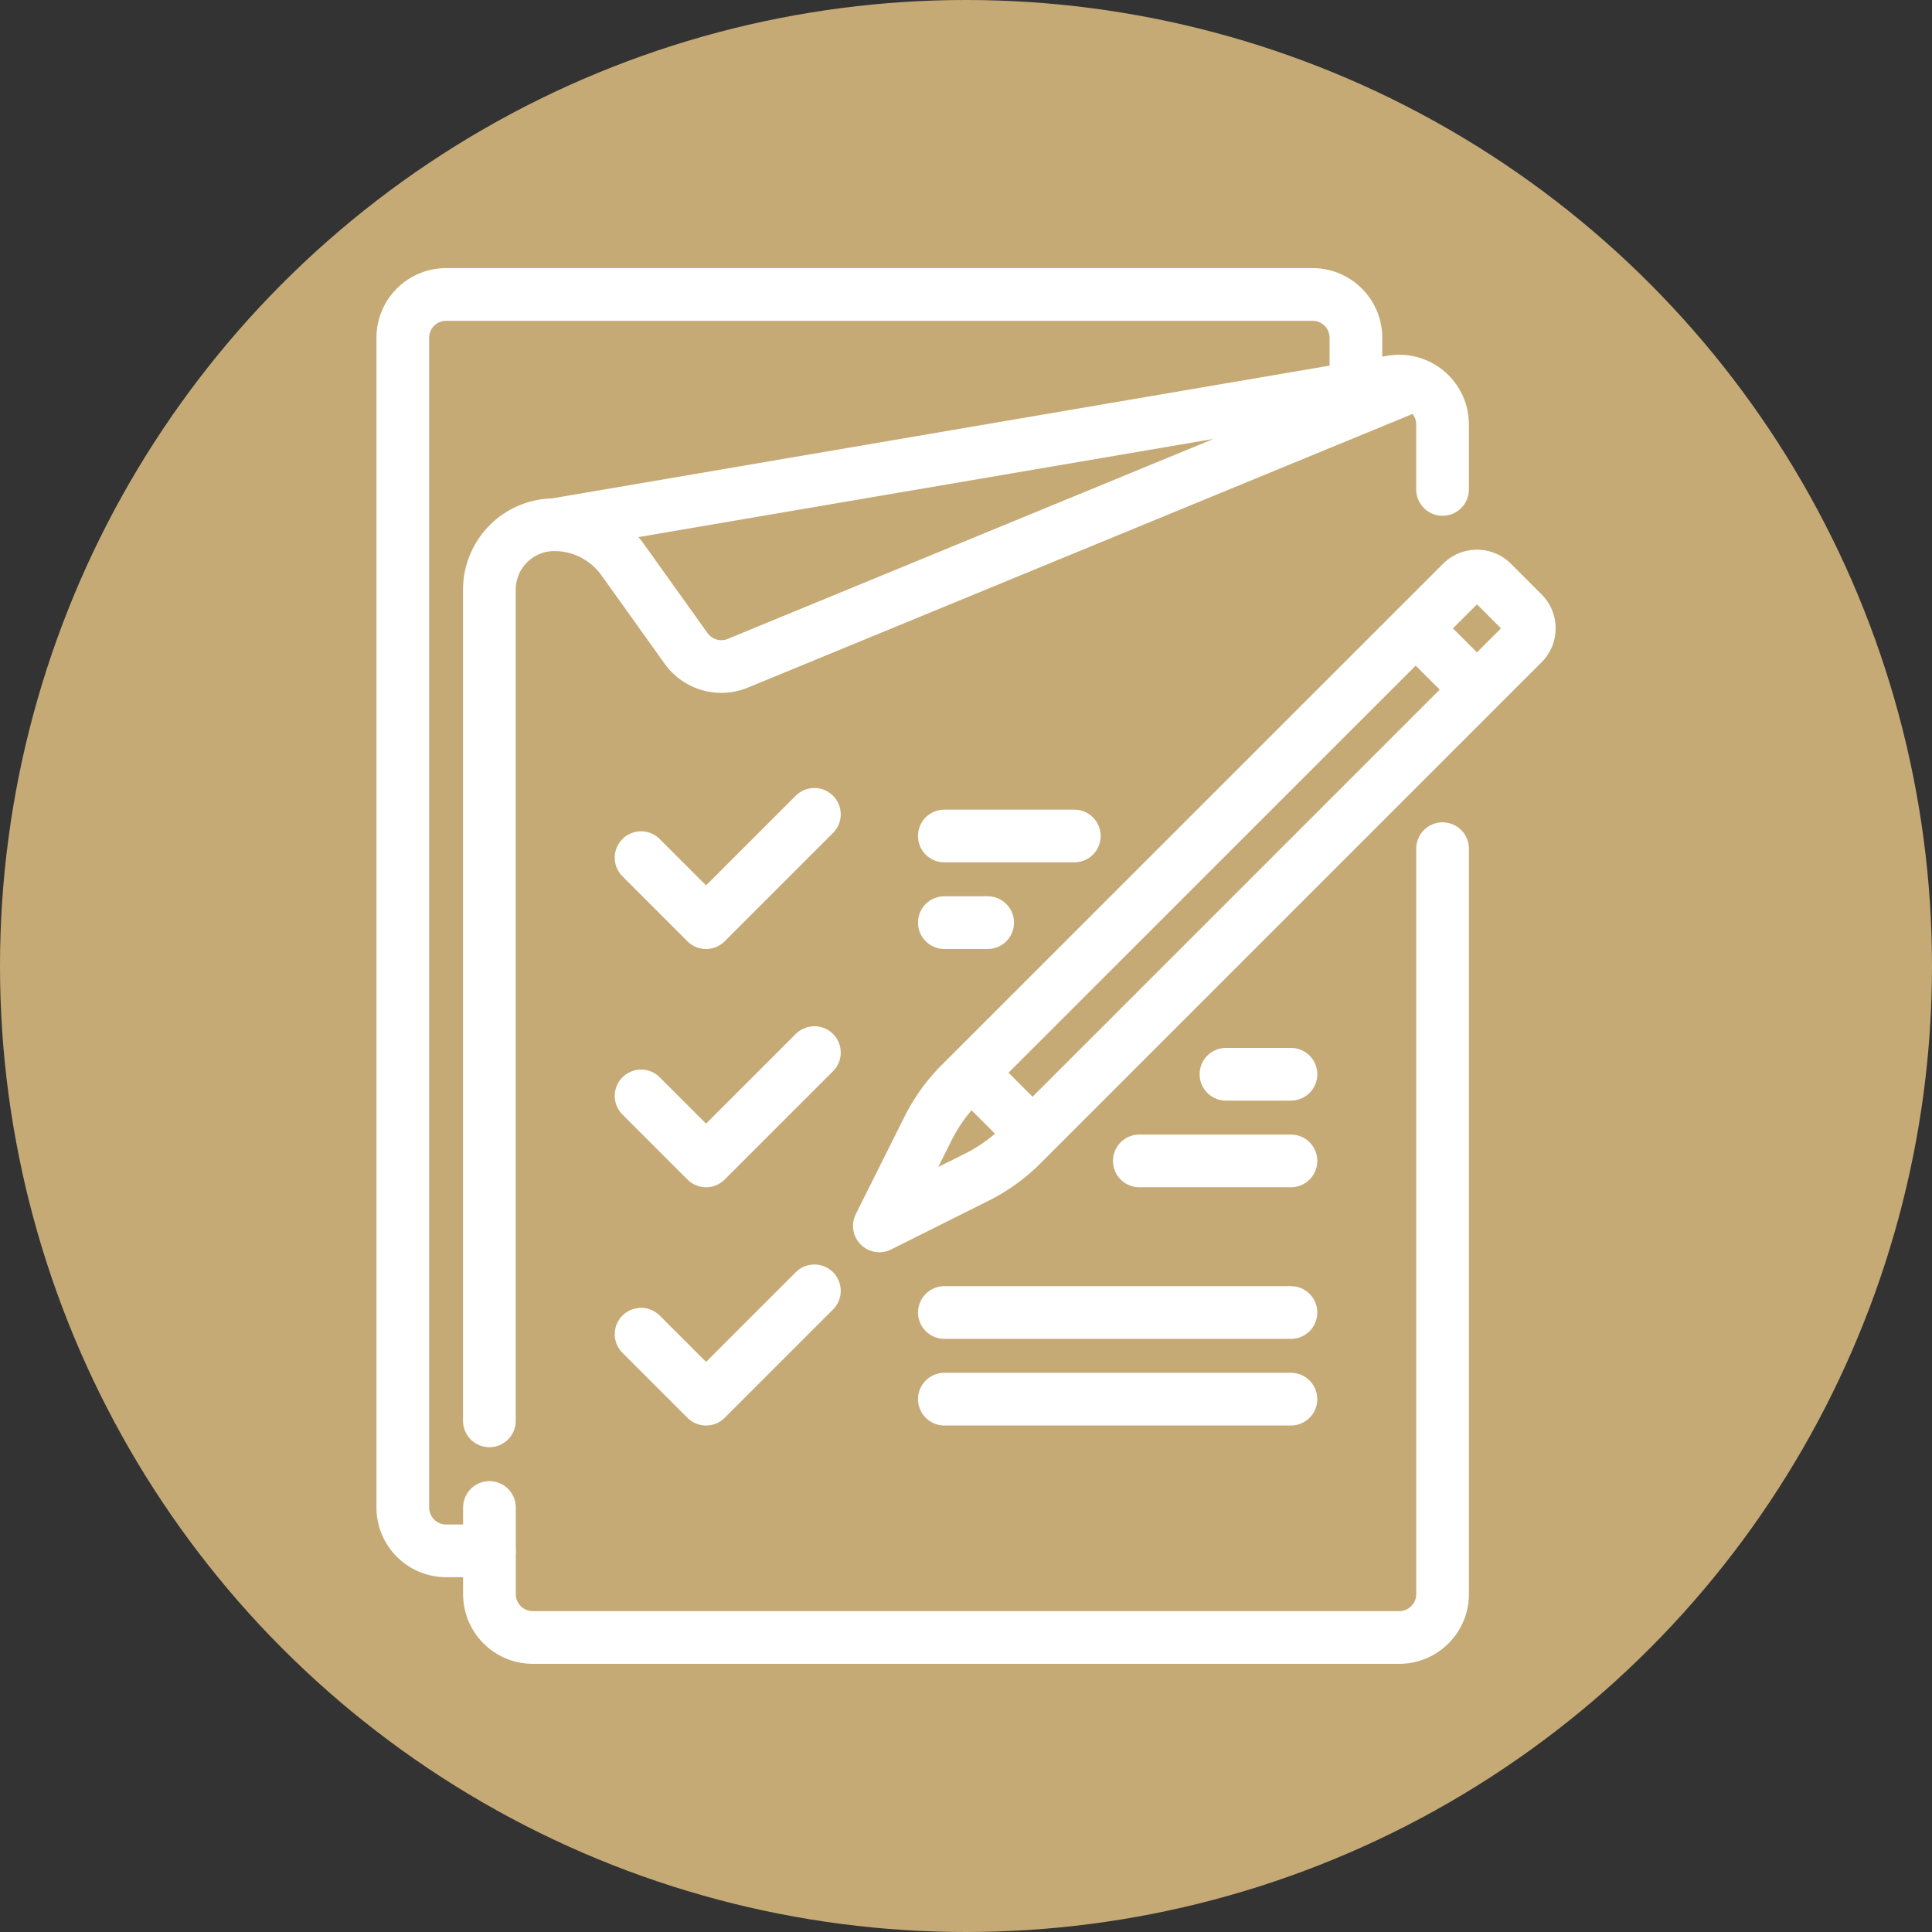 <svg xmlns="http://www.w3.org/2000/svg" width="110" height="110" viewBox="0 0 110 110">
  <rect x="0" y="0" width="110" height="110" fill="#333333" stroke="none"/>
  <g id="about-timeline-icon5-h" transform="translate(-1393.939 -1266.939)">
    <circle id="Ellipse_11716" data-name="Ellipse 11716" cx="55" cy="55" r="55" transform="translate(1393.939 1266.939)" fill="#c6aa76"/>
    <g id="icon" transform="translate(1403.336 1276.337)">
      <g id="spacer" transform="translate(-0.397 -0.398)" fill="rgba(255,255,255,0)" stroke="rgba(0,0,0,0)" stroke-width="1">
        <rect width="92" height="92" stroke="none"/>
        <rect x="0.5" y="0.5" width="91" height="91" fill="none"/>
      </g>
      <g id="Group_57072" data-name="Group 57072" transform="translate(-34.044 -0.133)">
        <path id="Path_126945" data-name="Path 126945" d="M133.911,45.731v-3.7A2.467,2.467,0,0,0,131.03,39.6L83.345,47.741m-3.7,55.956v4.933a2.467,2.467,0,0,0,2.467,2.467h49.333a2.467,2.467,0,0,0,2.467-2.467V66.186" transform="translate(-27.131 -27.131)" fill="none" stroke="#fff" stroke-linecap="round" stroke-linejoin="round" stroke-miterlimit="10" stroke-width="3"/>
        <path id="Path_126946" data-name="Path 126946" d="M132.218,41.131,93.787,56.955a2.467,2.467,0,0,1-2.946-.847l-3.6-5.034a4.793,4.793,0,0,0-3.9-2.007h0a3.7,3.7,0,0,0-3.7,3.7v47.322M107.39,86.217l-5.545,2.772,2.772-5.545a9.869,9.869,0,0,1,1.848-2.564L135,52.351a1.234,1.234,0,0,1,1.744,0l1.744,1.744a1.234,1.234,0,0,1,0,1.744l-28.53,28.529A9.867,9.867,0,0,1,107.39,86.217Zm-.312-5.949,3.488,3.488m21.813-28.79,3.488,3.488" transform="translate(-27.131 -28.457)" fill="none" stroke="#fff" stroke-linecap="round" stroke-linejoin="round" stroke-miterlimit="10" stroke-width="3"/>
        <path id="Path_126947" data-name="Path 126947" d="M135.758,202.354l3.7,3.7,6.167-6.167m7.4,1.233h7.4m-7.4,4.933h2.467m13.567,8.633h3.7m-8.633,4.933h8.633m-37-3.7,3.7,3.7,6.167-6.167m-9.867,16.033,3.7,3.7,6.167-6.167m7.4,1.233h19.733m-19.733,4.933h19.733" transform="translate(-74.611 -162.787)" fill="none" stroke="#fff" stroke-linecap="round" stroke-linejoin="round" stroke-miterlimit="10" stroke-width="3"/>
        <path id="Path_126948" data-name="Path 126948" d="M52.514,79.033H50.048a2.467,2.467,0,0,1-2.467-2.467V9.967A2.467,2.467,0,0,1,50.048,7.5H99.38a2.467,2.467,0,0,1,2.467,2.467v2.467" transform="translate(0 0)" fill="none" stroke="#fff" stroke-linecap="round" stroke-linejoin="round" stroke-miterlimit="10" stroke-width="3"/>
      </g>
    </g>
  </g>
</svg>
